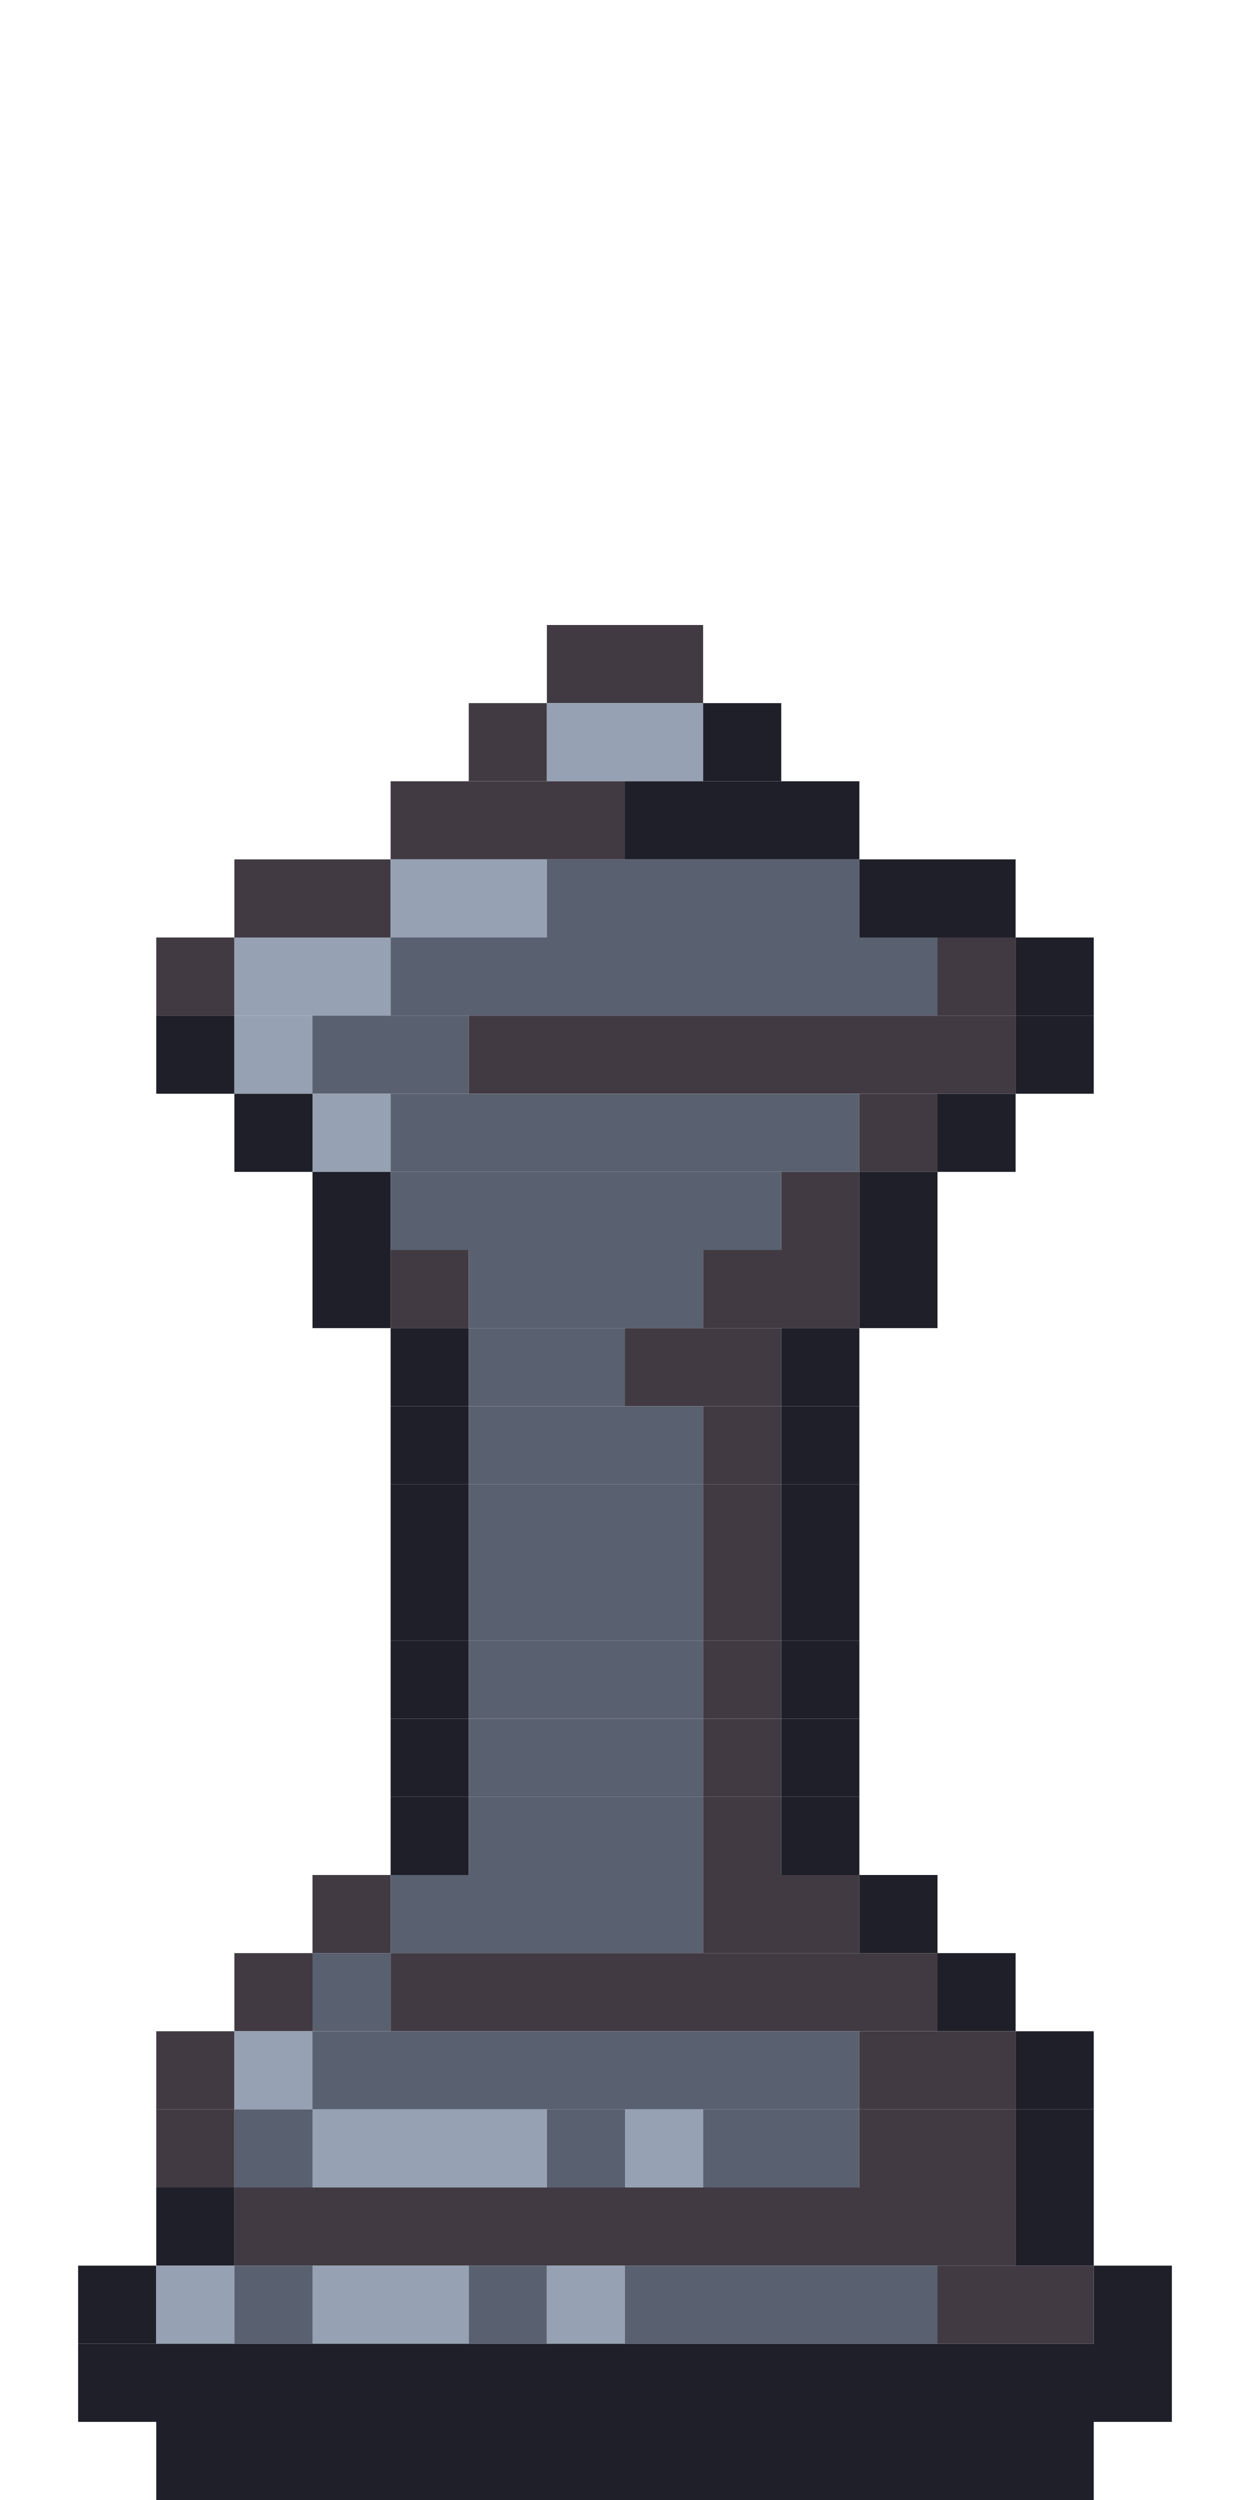 <svg xmlns="http://www.w3.org/2000/svg" viewBox="0 0 16 32" width="1280" height="2560"><path fill="#413A42" d="M7 8h1v1H7zM8 8h1v1H8zM6 9h1v1H6z"/><path fill="#96A2B3" d="M7 9h1v1H7zM8 9h1v1H8z"/><path fill="#1F1F29" d="M9 9h1v1H9z"/><path fill="#413A42" d="M5 10h1v1H5zM6 10h1v1H6zM7 10h1v1H7z"/><path fill="#1F1F29" d="M8 10h1v1H8zM9 10h1v1H9zM10 10h1v1h-1z"/><path fill="#413A42" d="M3 11h1v1H3zM4 11h1v1H4z"/><path fill="#96A2B3" d="M5 11h1v1H5zM6 11h1v1H6z"/><path fill="#596070" d="M7 11h1v1H7zM8 11h1v1H8zM9 11h1v1H9zM10 11h1v1h-1z"/><path fill="#1F1F29" d="M11 11h1v1h-1zM12 11h1v1h-1z"/><path fill="#413A42" d="M2 12h1v1H2z"/><path fill="#96A2B3" d="M3 12h1v1H3zM4 12h1v1H4z"/><path fill="#596070" d="M5 12h1v1H5zM6 12h1v1H6zM7 12h1v1H7zM8 12h1v1H8zM9 12h1v1H9zM10 12h1v1h-1zM11 12h1v1h-1z"/><path fill="#413A42" d="M12 12h1v1h-1z"/><path fill="#1F1F29" d="M13 12h1v1h-1zM2 13h1v1H2z"/><path fill="#96A2B3" d="M3 13h1v1H3z"/><path fill="#596070" d="M4 13h1v1H4zM5 13h1v1H5z"/><path fill="#413A42" d="M6 13h1v1H6zM7 13h1v1H7zM8 13h1v1H8zM9 13h1v1H9zM10 13h1v1h-1zM11 13h1v1h-1zM12 13h1v1h-1z"/><path fill="#1F1F29" d="M13 13h1v1h-1zM3 14h1v1H3z"/><path fill="#96A2B3" d="M4 14h1v1H4z"/><path fill="#596070" d="M5 14h1v1H5zM6 14h1v1H6zM7 14h1v1H7zM8 14h1v1H8zM9 14h1v1H9zM10 14h1v1h-1z"/><path fill="#413A42" d="M11 14h1v1h-1z"/><path fill="#1F1F29" d="M12 14h1v1h-1zM4 15h1v1H4z"/><path fill="#596070" d="M5 15h1v1H5zM6 15h1v1H6zM7 15h1v1H7zM8 15h1v1H8zM9 15h1v1H9z"/><path fill="#413A42" d="M10 15h1v1h-1z"/><path fill="#1F1F29" d="M11 15h1v1h-1zM4 16h1v1H4z"/><path fill="#413A42" d="M5 16h1v1H5z"/><path fill="#596070" d="M6 16h1v1H6zM7 16h1v1H7zM8 16h1v1H8z"/><path fill="#413A42" d="M9 16h1v1H9zM10 16h1v1h-1z"/><path fill="#1F1F29" d="M11 16h1v1h-1zM5 17h1v1H5z"/><path fill="#596070" d="M6 17h1v1H6zM7 17h1v1H7z"/><path fill="#413A42" d="M8 17h1v1H8zM9 17h1v1H9z"/><path fill="#1F1F29" d="M10 17h1v1h-1zM5 18h1v1H5z"/><path fill="#596070" d="M6 18h1v1H6zM7 18h1v1H7zM8 18h1v1H8z"/><path fill="#413A42" d="M9 18h1v1H9z"/><path fill="#1F1F29" d="M10 18h1v1h-1zM5 19h1v1H5z"/><path fill="#596070" d="M6 19h1v1H6zM7 19h1v1H7zM8 19h1v1H8z"/><path fill="#413A42" d="M9 19h1v1H9z"/><path fill="#1F1F29" d="M10 19h1v1h-1zM5 20h1v1H5z"/><path fill="#596070" d="M6 20h1v1H6zM7 20h1v1H7zM8 20h1v1H8z"/><path fill="#413A42" d="M9 20h1v1H9z"/><path fill="#1F1F29" d="M10 20h1v1h-1zM5 21h1v1H5z"/><path fill="#596070" d="M6 21h1v1H6zM7 21h1v1H7zM8 21h1v1H8z"/><path fill="#413A42" d="M9 21h1v1H9z"/><path fill="#1F1F29" d="M10 21h1v1h-1zM5 22h1v1H5z"/><path fill="#596070" d="M6 22h1v1H6zM7 22h1v1H7zM8 22h1v1H8z"/><path fill="#413A42" d="M9 22h1v1H9z"/><path fill="#1F1F29" d="M10 22h1v1h-1zM5 23h1v1H5z"/><path fill="#596070" d="M6 23h1v1H6zM7 23h1v1H7zM8 23h1v1H8z"/><path fill="#413A42" d="M9 23h1v1H9z"/><path fill="#1F1F29" d="M10 23h1v1h-1z"/><path fill="#413A42" d="M4 24h1v1H4z"/><path fill="#596070" d="M5 24h1v1H5zM6 24h1v1H6zM7 24h1v1H7zM8 24h1v1H8z"/><path fill="#413A42" d="M9 24h1v1H9zM10 24h1v1h-1z"/><path fill="#1F1F29" d="M11 24h1v1h-1z"/><path fill="#413A42" d="M3 25h1v1H3z"/><path fill="#596070" d="M4 25h1v1H4z"/><path fill="#413A42" d="M5 25h1v1H5zM6 25h1v1H6zM7 25h1v1H7zM8 25h1v1H8zM9 25h1v1H9zM10 25h1v1h-1zM11 25h1v1h-1z"/><path fill="#1F1F29" d="M12 25h1v1h-1z"/><path fill="#413A42" d="M2 26h1v1H2z"/><path fill="#96A2B3" d="M3 26h1v1H3z"/><path fill="#596070" d="M4 26h1v1H4zM5 26h1v1H5zM6 26h1v1H6zM7 26h1v1H7zM8 26h1v1H8zM9 26h1v1H9zM10 26h1v1h-1z"/><path fill="#413A42" d="M11 26h1v1h-1zM12 26h1v1h-1z"/><path fill="#1F1F29" d="M13 26h1v1h-1z"/><path fill="#413A42" d="M2 27h1v1H2z"/><path fill="#596070" d="M3 27h1v1H3z"/><path fill="#96A2B3" d="M4 27h1v1H4zM5 27h1v1H5zM6 27h1v1H6z"/><path fill="#596070" d="M7 27h1v1H7z"/><path fill="#96A2B3" d="M8 27h1v1H8z"/><path fill="#596070" d="M9 27h1v1H9zM10 27h1v1h-1z"/><path fill="#413A42" d="M11 27h1v1h-1zM12 27h1v1h-1z"/><path fill="#1F1F29" d="M13 27h1v1h-1zM2 28h1v1H2z"/><path fill="#413A42" d="M3 28h1v1H3zM4 28h1v1H4zM5 28h1v1H5zM6 28h1v1H6zM7 28h1v1H7zM8 28h1v1H8zM9 28h1v1H9zM10 28h1v1h-1zM11 28h1v1h-1zM12 28h1v1h-1z"/><path fill="#1F1F29" d="M13 28h1v1h-1zM1 29h1v1H1z"/><path fill="#96A2B3" d="M2 29h1v1H2z"/><path fill="#596070" d="M3 29h1v1H3z"/><path fill="#96A2B3" d="M4 29h1v1H4zM5 29h1v1H5z"/><path fill="#596070" d="M6 29h1v1H6z"/><path fill="#96A2B3" d="M7 29h1v1H7z"/><path fill="#596070" d="M8 29h1v1H8zM9 29h1v1H9zM10 29h1v1h-1zM11 29h1v1h-1z"/><path fill="#413A42" d="M12 29h1v1h-1zM13 29h1v1h-1z"/><path fill="#1F1F29" d="M14 29h1v1h-1zM1 30h1v1H1zM2 30h1v1H2zM3 30h1v1H3zM4 30h1v1H4zM5 30h1v1H5zM6 30h1v1H6zM7 30h1v1H7zM8 30h1v1H8zM9 30h1v1H9zM10 30h1v1h-1zM11 30h1v1h-1zM12 30h1v1h-1zM13 30h1v1h-1zM14 30h1v1h-1zM2 31h1v1H2zM3 31h1v1H3zM4 31h1v1H4zM5 31h1v1H5zM6 31h1v1H6zM7 31h1v1H7zM8 31h1v1H8zM9 31h1v1H9zM10 31h1v1h-1zM11 31h1v1h-1zM12 31h1v1h-1zM13 31h1v1h-1z"/></svg>